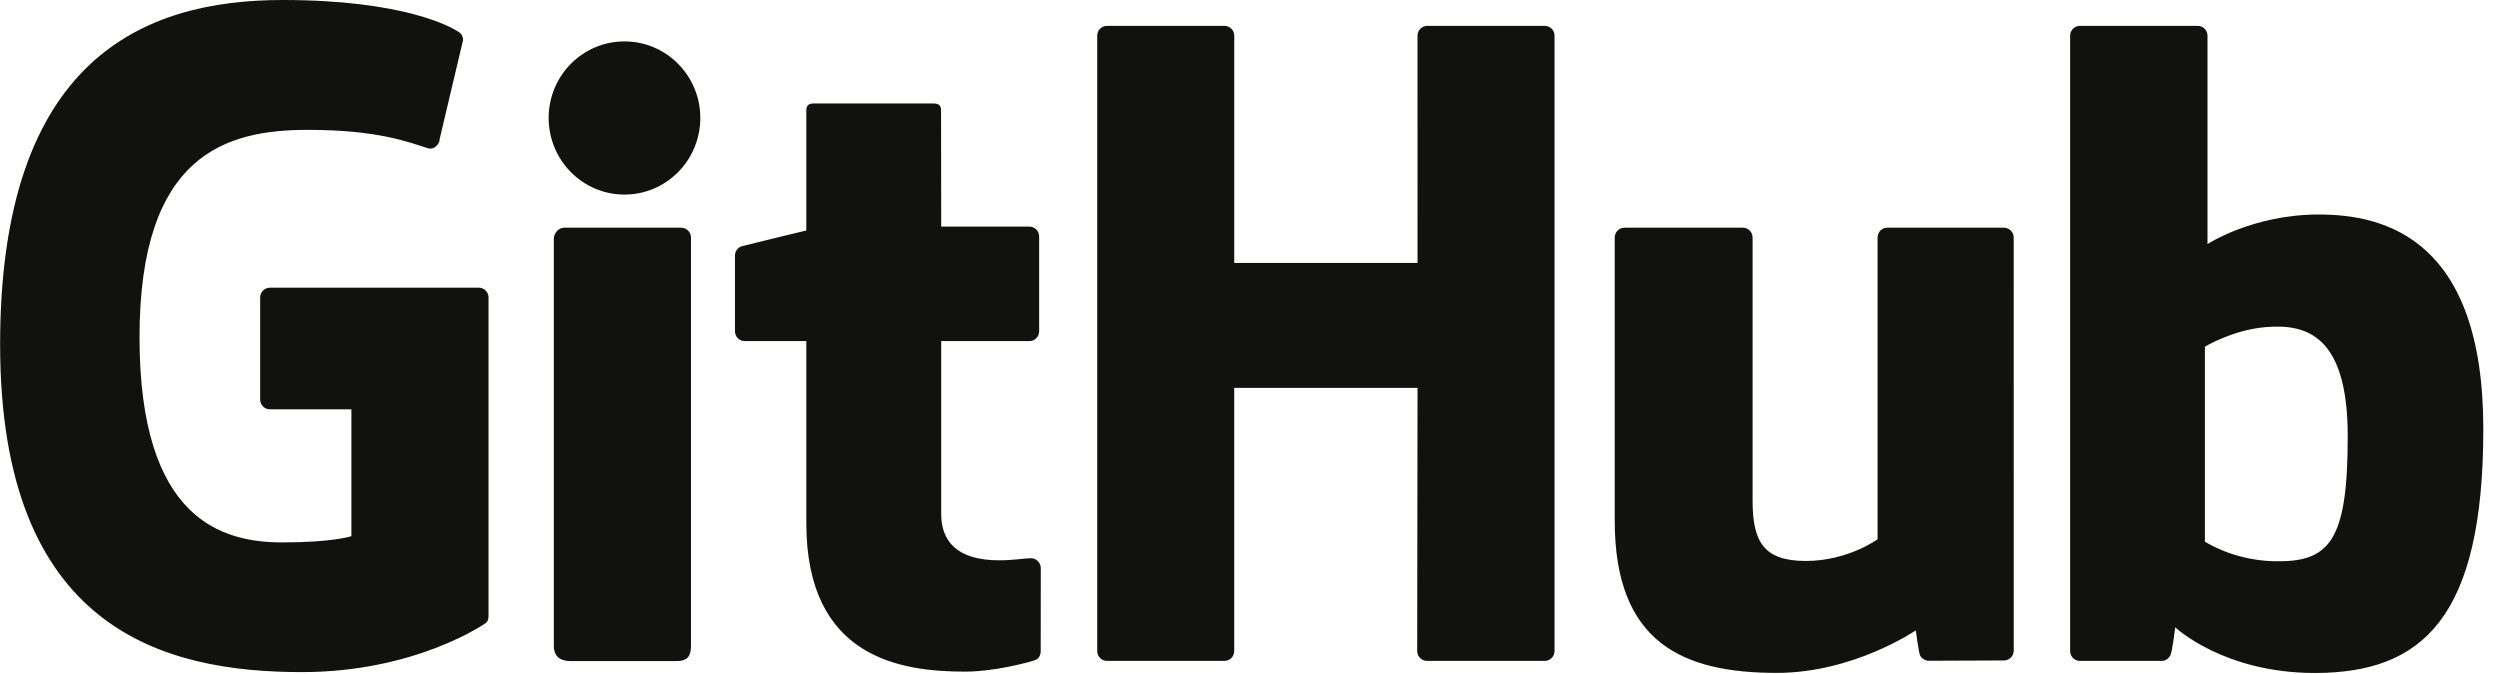 <svg width="89" height="24" viewBox="0 0 89 24" fill="none" xmlns="http://www.w3.org/2000/svg">
<g clip-path="url(#clip0_11_2)">
<path d="M17.045 10.241H9.61C9.518 10.241 9.429 10.278 9.364 10.343C9.299 10.408 9.262 10.496 9.262 10.589V14.224C9.262 14.415 9.418 14.572 9.61 14.572H12.51V19.088C12.51 19.088 11.859 19.31 10.058 19.31C7.934 19.31 4.967 18.534 4.967 12.008C4.967 5.482 8.057 4.623 10.958 4.623C13.469 4.623 14.55 5.065 15.239 5.278C15.455 5.345 15.655 5.129 15.655 4.937L16.485 1.425C16.485 1.335 16.454 1.227 16.352 1.154C16.072 0.954 14.367 0 10.058 0C5.095 0 0.004 2.112 0.004 12.263C0.004 22.415 5.833 23.927 10.745 23.927C14.812 23.927 17.279 22.189 17.279 22.189C17.381 22.133 17.392 21.991 17.392 21.926V10.589C17.392 10.397 17.236 10.241 17.045 10.241ZM55.341 1.271C55.341 1.077 55.188 0.921 54.996 0.921H50.81C50.764 0.921 50.719 0.931 50.676 0.948C50.634 0.966 50.596 0.992 50.564 1.024C50.532 1.057 50.506 1.095 50.489 1.137C50.472 1.18 50.463 1.225 50.463 1.271L50.464 9.361H43.939V1.271C43.939 1.077 43.785 0.921 43.593 0.921H39.407C39.315 0.922 39.226 0.959 39.161 1.024C39.097 1.09 39.06 1.179 39.061 1.271V23.177C39.061 23.37 39.216 23.527 39.407 23.527H43.593C43.784 23.527 43.938 23.37 43.938 23.177V13.807H50.464L50.452 23.177C50.452 23.37 50.608 23.527 50.799 23.527H54.995C55.187 23.527 55.34 23.37 55.341 23.177L55.341 1.271ZM24.931 4.199C24.931 2.692 23.722 1.474 22.231 1.474C20.742 1.474 19.532 2.692 19.532 4.199C19.532 5.705 20.742 6.927 22.231 6.927C23.722 6.927 24.931 5.705 24.931 4.199ZM24.599 18.567V8.455C24.599 8.363 24.562 8.275 24.497 8.209C24.433 8.144 24.344 8.107 24.252 8.106H20.079C19.888 8.106 19.716 8.304 19.716 8.496V22.983C19.716 23.409 19.982 23.535 20.325 23.535H24.085C24.497 23.535 24.599 23.333 24.599 22.976V18.567ZM71.341 8.106H67.187C66.996 8.106 66.841 8.263 66.841 8.457V19.198C66.841 19.198 65.786 19.97 64.288 19.97C62.79 19.97 62.392 19.29 62.392 17.824V8.457C62.392 8.263 62.237 8.106 62.047 8.106H57.831C57.64 8.106 57.484 8.263 57.484 8.457V18.533C57.484 22.889 59.913 23.955 63.253 23.955C65.993 23.955 68.202 22.441 68.202 22.441C68.202 22.441 68.307 23.239 68.355 23.334C68.403 23.428 68.526 23.523 68.66 23.523L71.343 23.512C71.533 23.512 71.689 23.354 71.689 23.162L71.688 8.457C71.688 8.364 71.652 8.275 71.587 8.21C71.522 8.144 71.433 8.107 71.341 8.106ZM80.912 19.978C79.472 19.934 78.494 19.281 78.494 19.281V12.343C78.494 12.343 79.458 11.752 80.641 11.647C82.137 11.513 83.579 11.964 83.579 15.533C83.579 19.296 82.928 20.039 80.912 19.978ZM82.551 7.636C80.192 7.636 78.587 8.689 78.587 8.689V1.271C78.587 1.225 78.578 1.18 78.561 1.137C78.544 1.095 78.519 1.057 78.486 1.024C78.454 0.992 78.416 0.966 78.374 0.948C78.332 0.931 78.287 0.921 78.241 0.921H74.043C73.997 0.921 73.952 0.931 73.91 0.948C73.868 0.966 73.83 0.992 73.798 1.024C73.765 1.057 73.74 1.095 73.723 1.137C73.706 1.18 73.697 1.225 73.697 1.271V23.177C73.697 23.37 73.852 23.527 74.043 23.527H76.956C77.088 23.527 77.187 23.46 77.26 23.341C77.333 23.223 77.437 22.331 77.437 22.331C77.437 22.331 79.154 23.958 82.403 23.958C86.218 23.958 88.406 22.023 88.406 15.27C88.406 8.518 84.912 7.636 82.551 7.636ZM36.647 8.068H33.507L33.502 3.92C33.502 3.763 33.422 3.684 33.24 3.684H28.961C28.794 3.684 28.705 3.758 28.705 3.918V8.205C28.705 8.205 26.561 8.722 26.416 8.764C26.343 8.785 26.28 8.829 26.234 8.889C26.189 8.949 26.165 9.023 26.165 9.098V11.792C26.165 11.986 26.32 12.142 26.511 12.142H28.705V18.623C28.705 23.437 32.081 23.91 34.36 23.91C35.401 23.91 36.647 23.575 36.852 23.5C36.977 23.454 37.049 23.325 37.049 23.185L37.052 20.222C37.052 20.029 36.889 19.872 36.705 19.872C36.522 19.872 36.054 19.947 35.572 19.947C34.03 19.947 33.507 19.229 33.507 18.301L33.507 12.142H36.647C36.693 12.142 36.738 12.133 36.781 12.115C36.823 12.098 36.861 12.072 36.893 12.039C36.925 12.007 36.951 11.968 36.968 11.926C36.985 11.883 36.994 11.838 36.994 11.792V8.418C36.994 8.224 36.839 8.068 36.647 8.068Z" fill="#11110F"/>
</g>
<defs>
<clipPath id="clip0_11_2">
<rect width="88.41" height="24" fill="white"/>
</clipPath>
</defs>
</svg>
